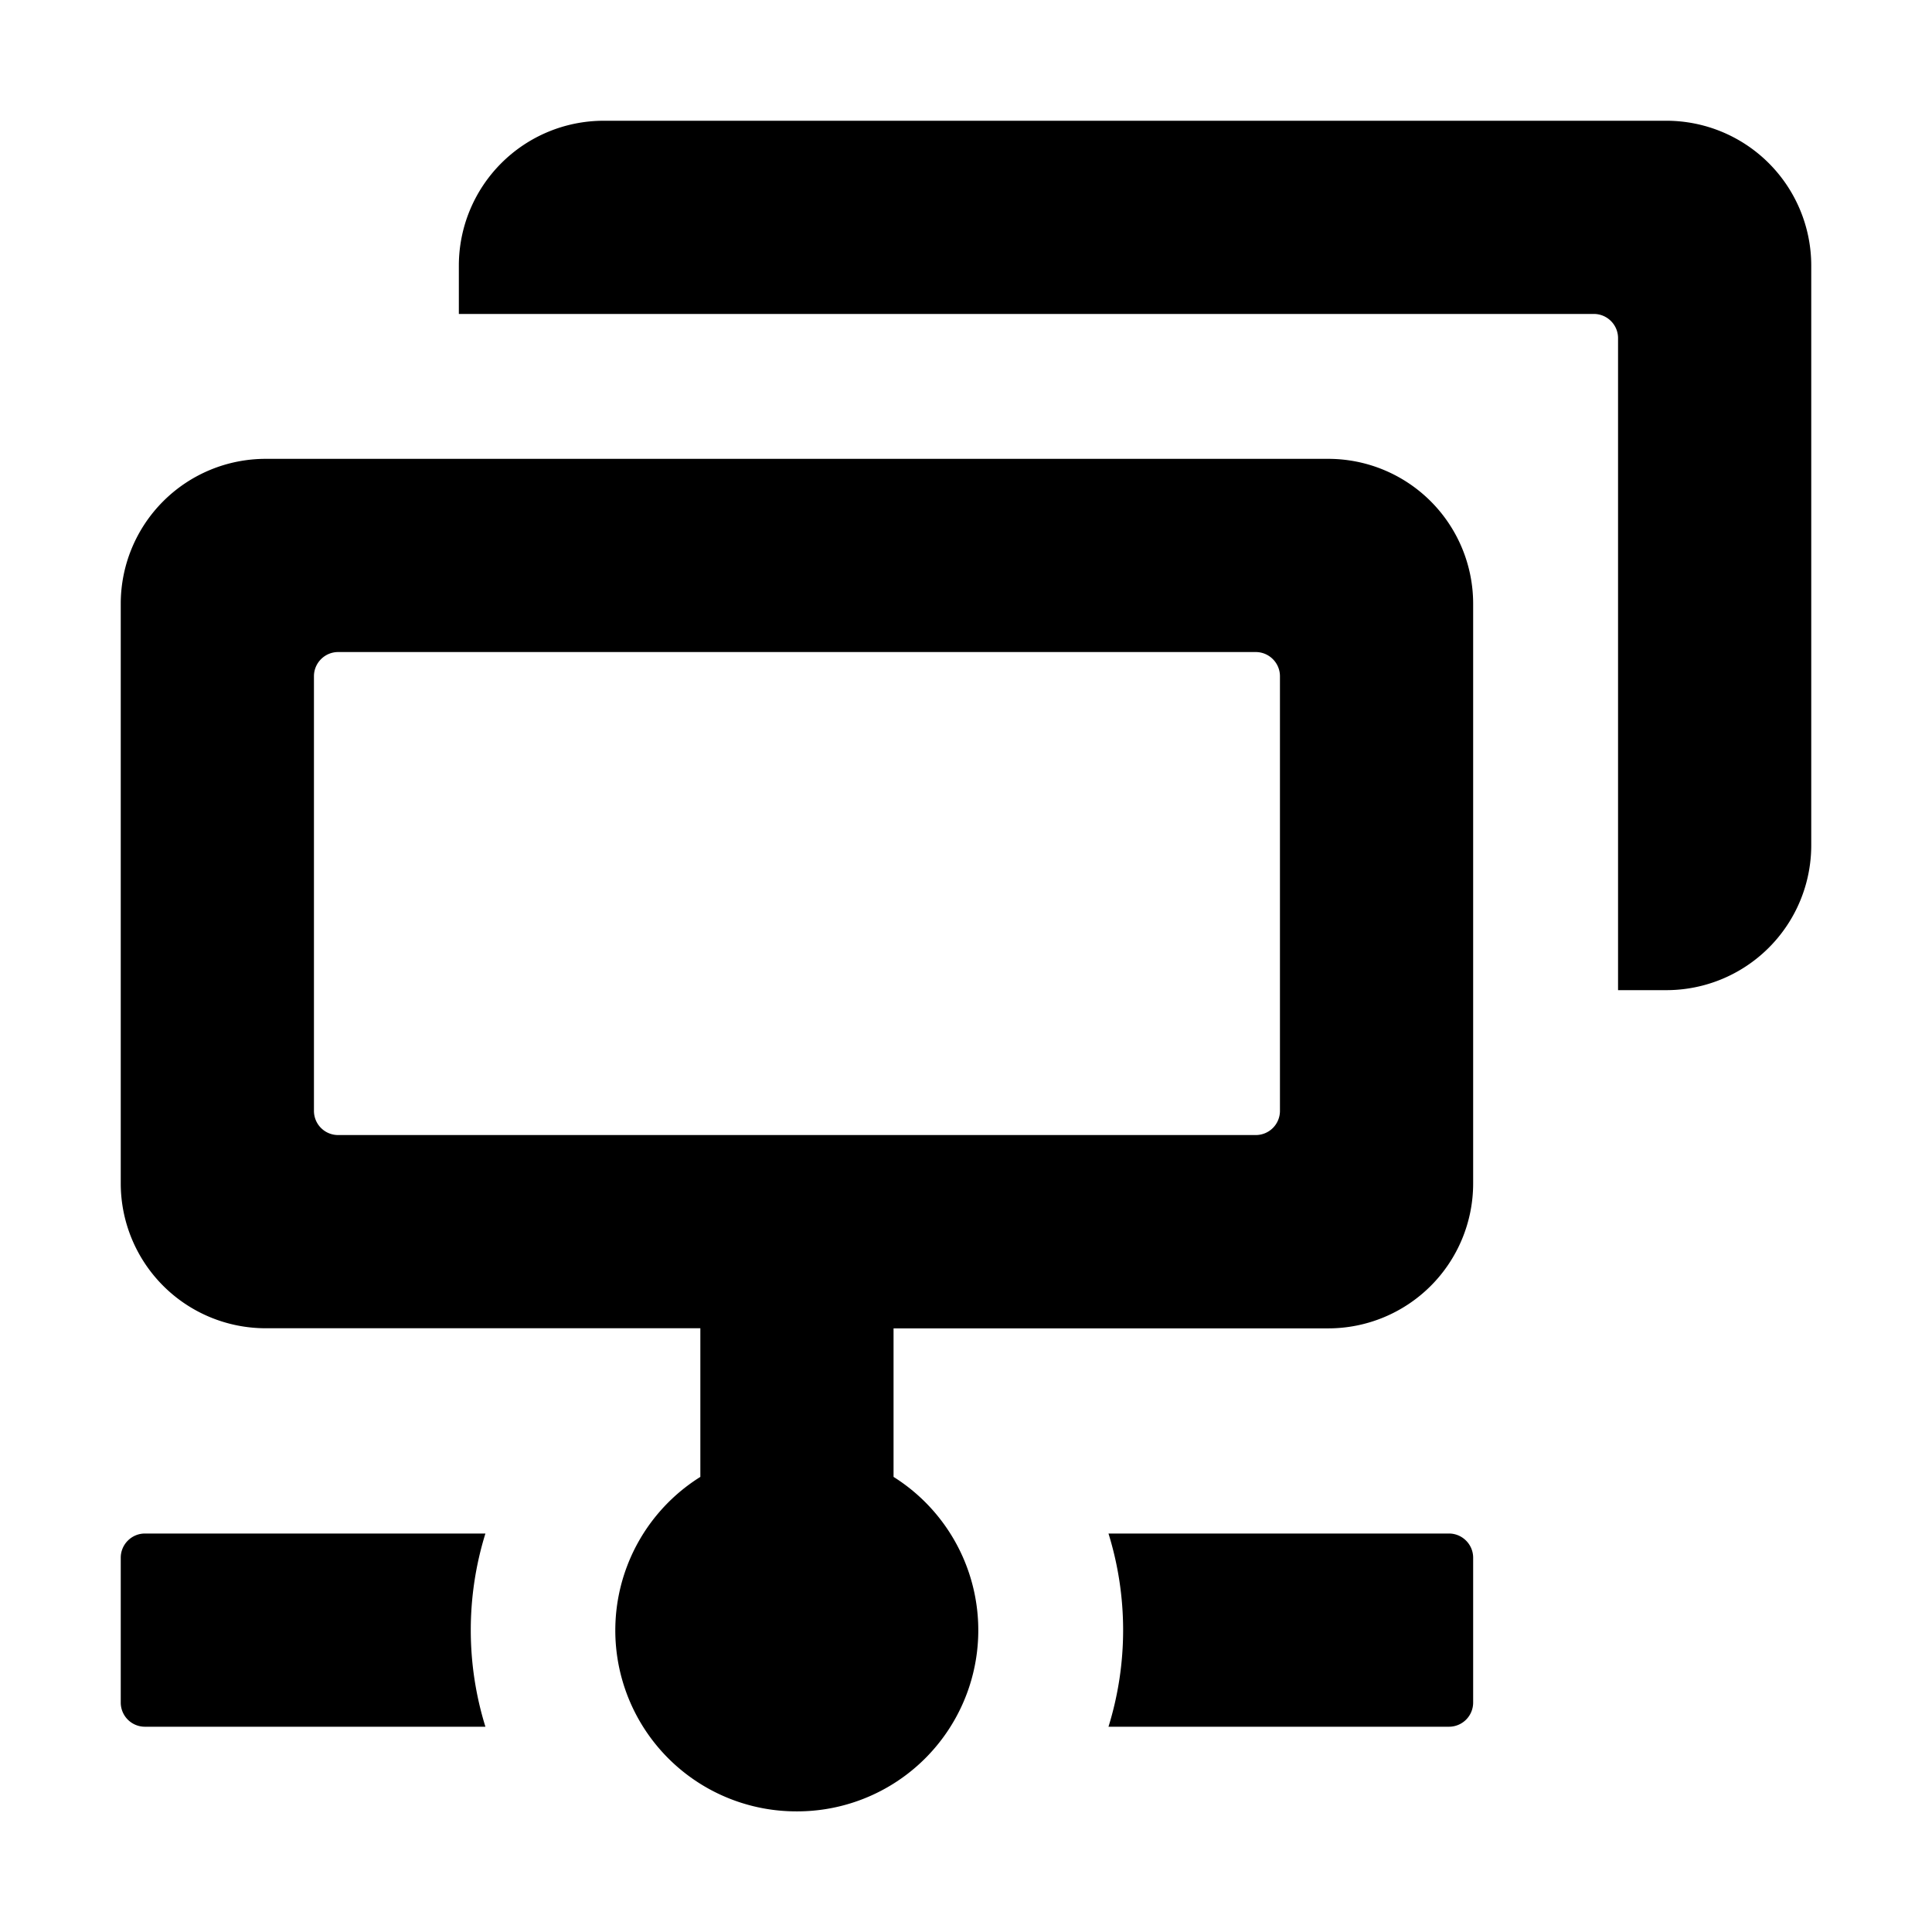 <svg width="16" height="16" fill="currentColor" viewBox="0 0 16 16"><g fill="currentColor"><path d="M13.2 2.6c.11 0 .2.09.2.2v5.4h.4A1.2 1.2 0 0 0 15 7V2.2A1.2 1.2 0 0 0 13.8 1H5a1.2 1.2 0 0 0-1.2 1.2v.4z"/><path d="M2.2 3.8A1.2 1.2 0 0 0 1 5v4.8A1.2 1.2 0 0 0 2.2 11h3.6v1.231a1.499 1.499 0 0 0 .8 2.77 1.5 1.5 0 0 0 .8-2.77v-1.23H11a1.2 1.2 0 0 0 1.2-1.2V5A1.2 1.2 0 0 0 11 3.8zm.6 1.6h7.6c.11 0 .2.09.2.2v3.6a.2.2 0 0 1-.2.2H2.8a.2.2 0 0 1-.2-.2V5.6c0-.11.09-.2.2-.2"/><path d="M9.18 14.3a2.7 2.7 0 0 0 0-1.6H12c.11 0 .2.09.2.2v1.2a.2.2 0 0 1-.2.2zM4.02 14.3H1.2a.2.2 0 0 1-.2-.2v-1.2c0-.11.09-.2.2-.2h2.82a2.7 2.7 0 0 0 0 1.6"/></g></svg>